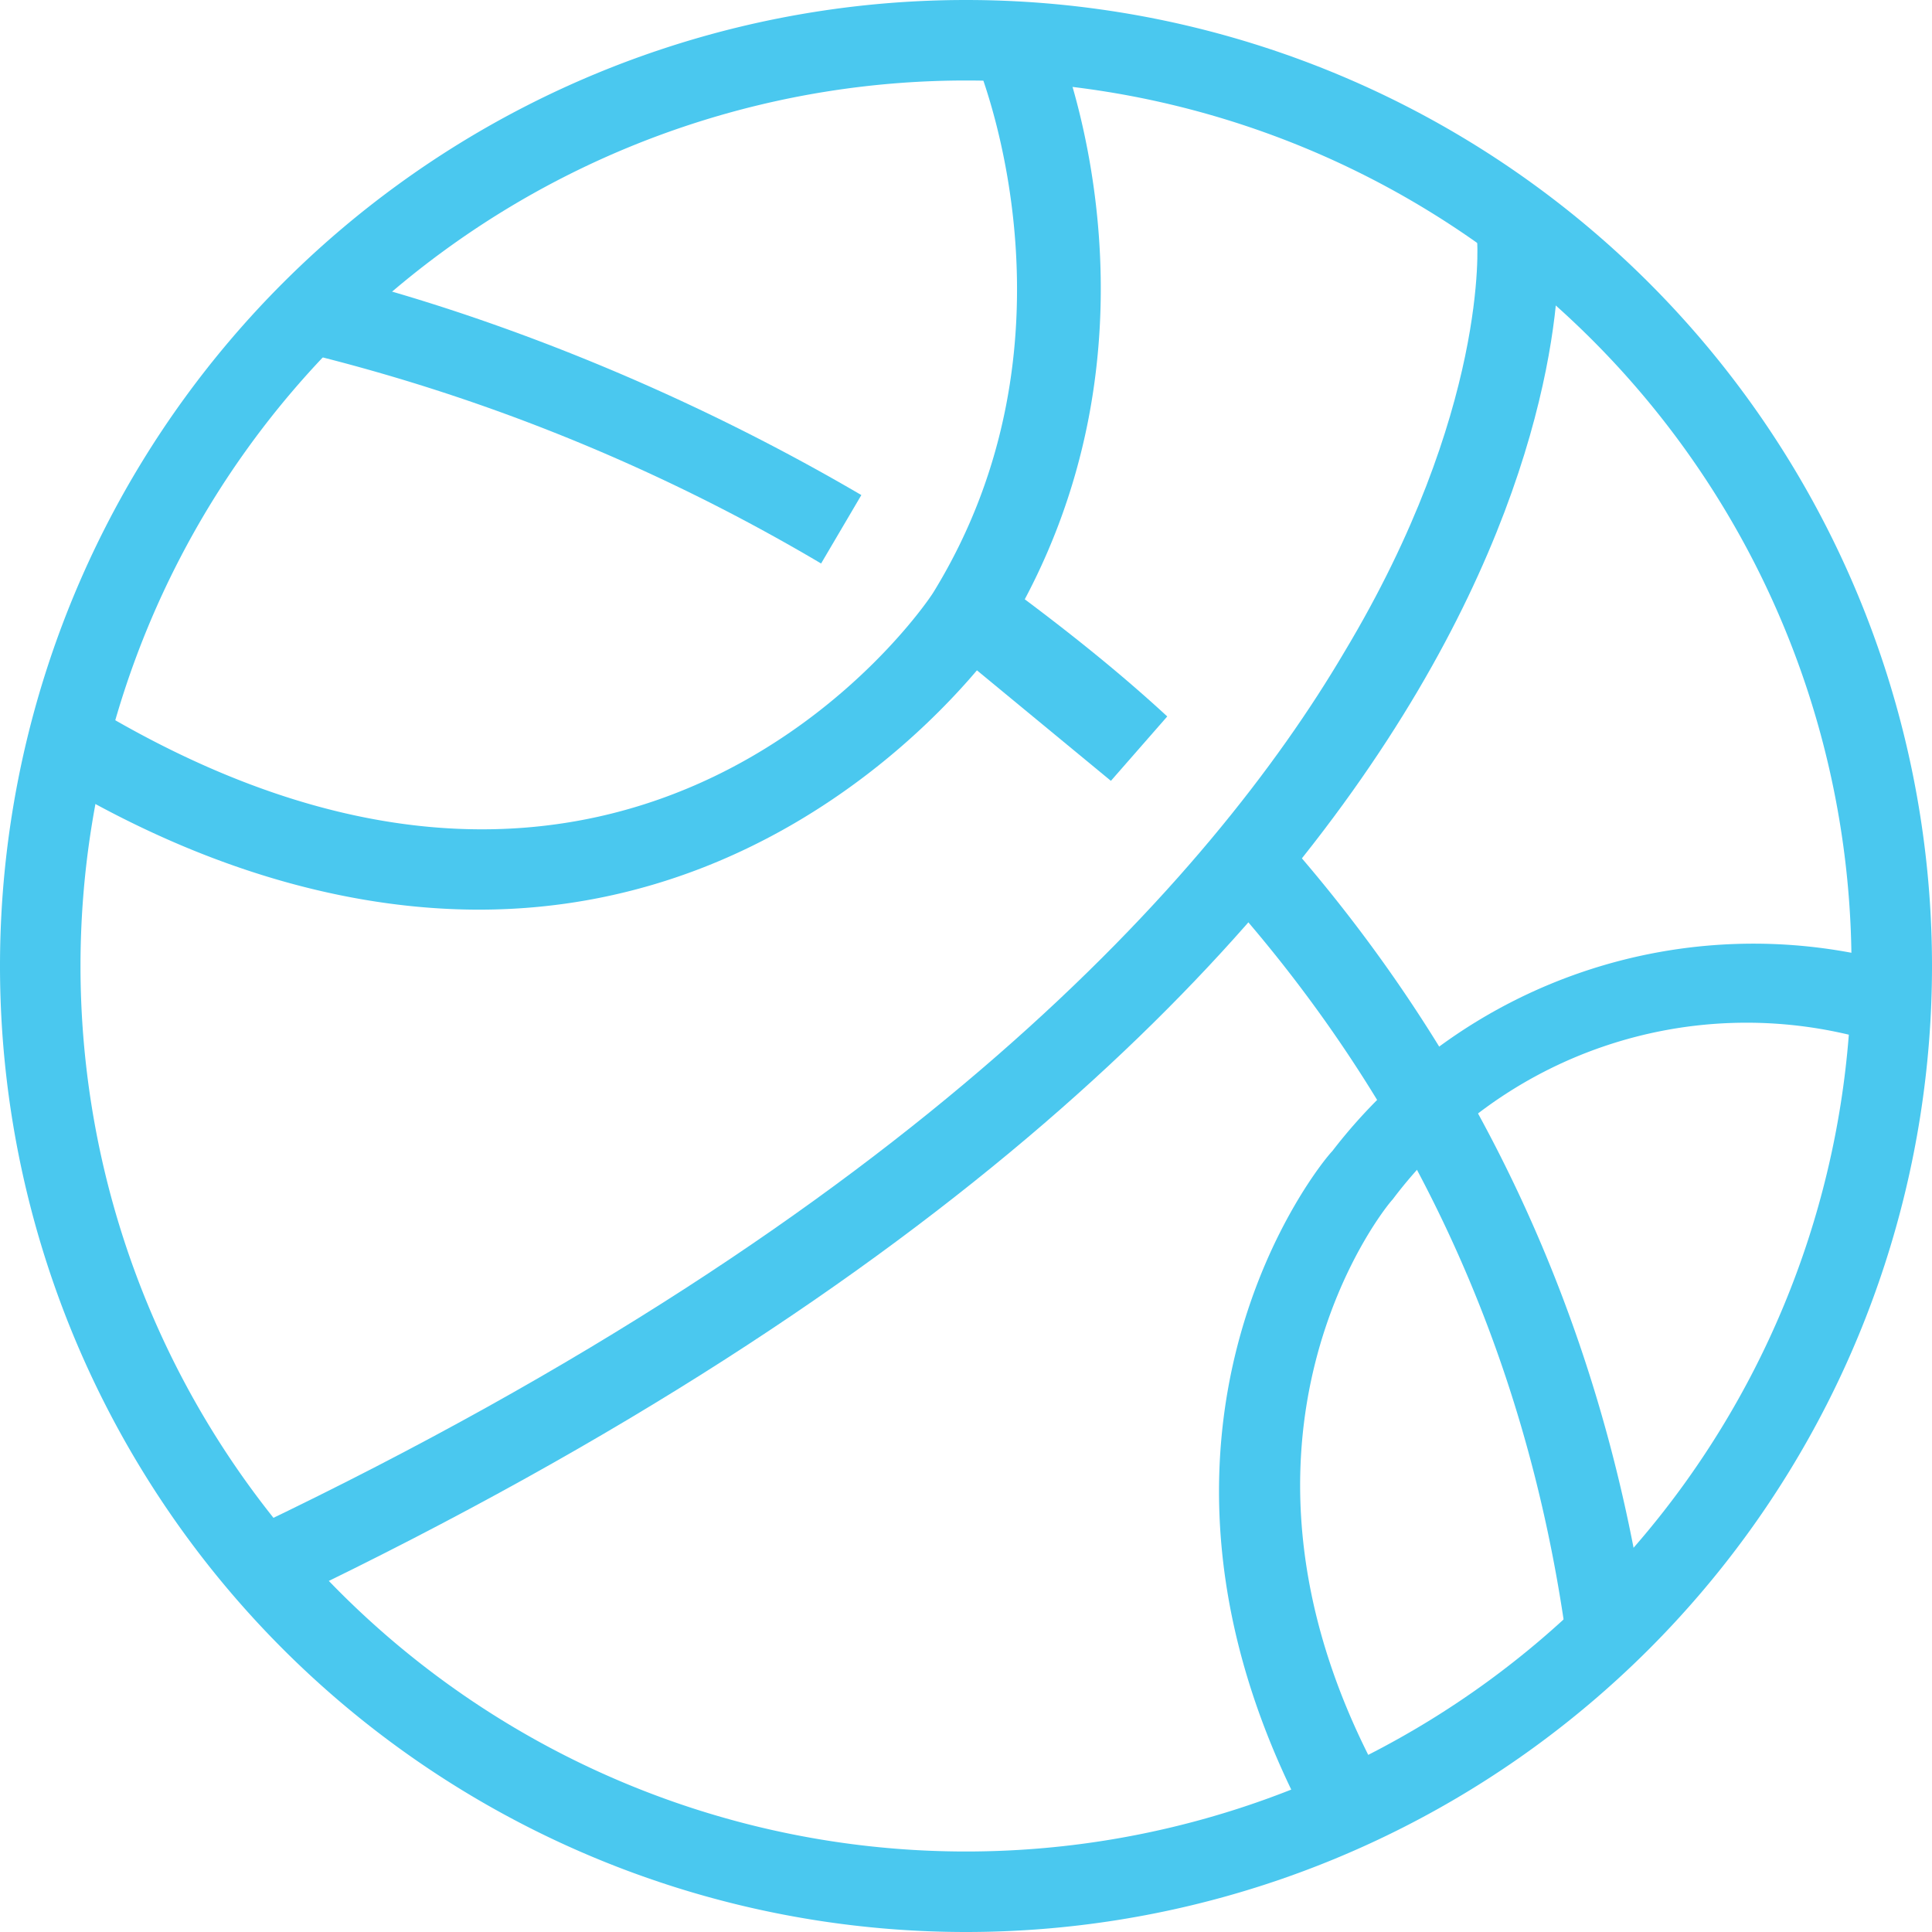 <svg width="48" height="48" viewBox="0 0 48 48"><path fill="#4AC8EF" d="M24 0a24 24 0 100 48 24 24 0 100-48m0 2a22 22 0 110 44 22 22 0 010-44"/><path fill="#4AC8EF" d="M7.3 39.7l-.9-1.8c16.3-7.8 23.7-16.1 27-21.7C37 10.2 36.7 6 36.7 6l2-.2c.1.7 1.1 18.3-31.4 33.9"/><path fill="#4AC8EF" d="M38.9 40.6c-1-7.1-3.9-13.3-8.6-18.5l1.5-1.4c4.9 5.5 8 12.1 9.1 19.6l-2 .3zM27.6 19.4l-4-3.3 1.2-1.7c1.5 1.1 2.9 2.2 4.2 3.4l-1.4 1.6zM20.4 14A47.2 47.2 0 007.7 8.8l.4-2c.3.1 6.3 1.4 13.3 5.5l-1 1.7z"/><path fill="#4AC8EF" d="M11.9 22.6c-2.9 0-6.4-.8-10.2-3l1-1.8c13.1 7.6 20.2-2.6 20.5-3.1C27 8.5 24.4 2 24.4 1.9l1.9-.8c.1.3 3 7.5-1.3 14.6-.1.2-4.7 6.9-13.1 6.9M32.4 45.1c-5-9.6.4-16.2.7-16.5A13.2 13.2 0 0147 23.9l-.7 1.9.3-1-.3 1a11 11 0 00-11.7 4c-.2.2-4.8 5.9-.4 14.2l-1.8 1.1z"/></svg>